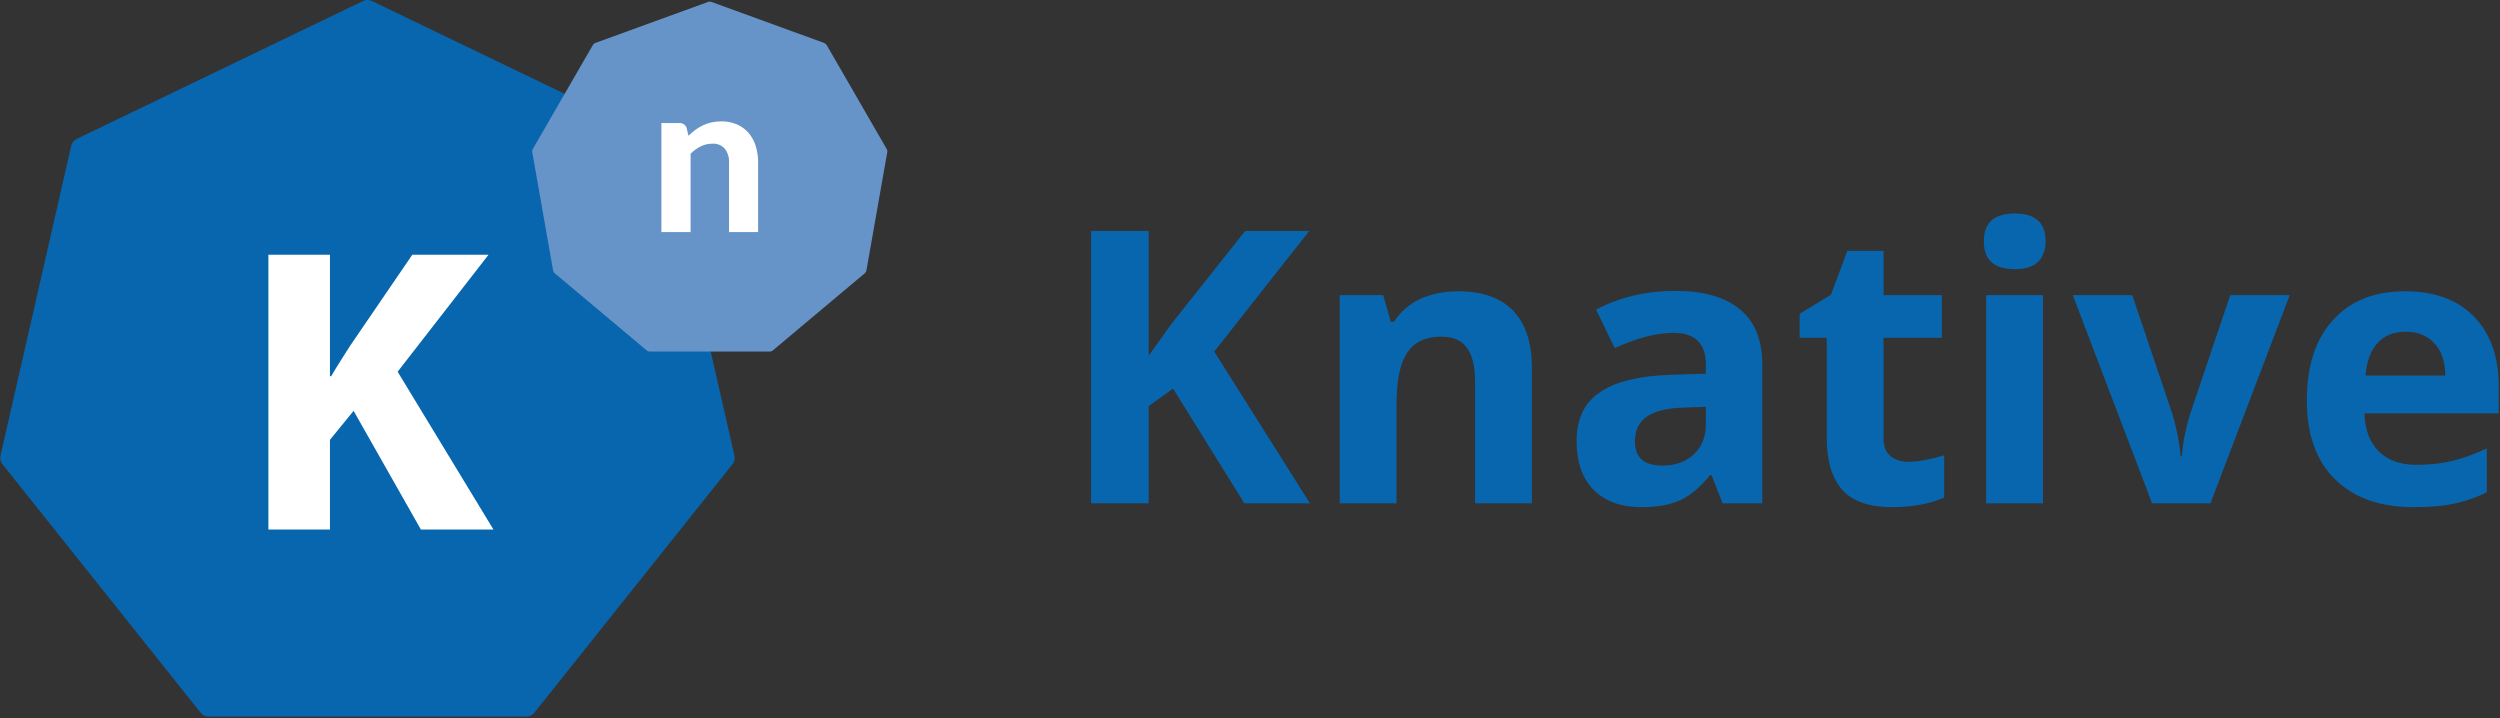 <?xml version="1.0" encoding="UTF-8" standalone="no"?>
<!DOCTYPE svg PUBLIC "-//W3C//DTD SVG 1.1//EN" "http://www.w3.org/Graphics/SVG/1.1/DTD/svg11.dtd">
<svg width="100%" height="100%" viewBox="0 0 682 196" version="1.1" xmlns="http://www.w3.org/2000/svg" xmlns:xlink="http://www.w3.org/1999/xlink" xml:space="preserve" xmlns:serif="http://www.serif.com/" style="fill-rule:evenodd;clip-rule:evenodd;stroke-linejoin:round;stroke-miterlimit:2;">
    <rect x="0" y="0" width="682" height="196" fill="#333333" stroke="none"/>
    <g transform="matrix(1,0,0,1,0,-290)">
        <g id="knative-horizontal-color" transform="matrix(1,0,0,1.001,-160.91,-277.88)">
            <rect x="160.86" y="567.156" width="681.39" height="195.451" style="fill:none;"/>
            <g transform="matrix(1,0,0,0.999,126.111,398.315)">
                <g transform="matrix(0.747,0,0,0.747,30.483,165.935)">
                    <path d="M138.414,4.669L33.749,55.073C32.762,55.548 32.044,56.448 31.801,57.516L5.951,170.773C5.707,171.841 5.963,172.963 6.646,173.819L79.077,264.645C79.759,265.501 80.796,266 81.891,266L198.061,266C199.156,266 200.193,265.501 200.876,264.645L273.307,173.819C273.99,172.963 274.246,171.841 274.002,170.773L248.152,57.516C247.908,56.448 247.191,55.548 246.204,55.073L141.538,4.669C140.552,4.194 139.401,4.194 138.414,4.669Z" style="fill:rgb(7,102,174);fill-rule:nonzero;"/>
                    <path d="M264.363,5.032L223.213,20.009C222.815,20.154 222.481,20.434 222.269,20.801L200.374,58.725C200.162,59.092 200.086,59.521 200.16,59.938L207.764,103.065C207.838,103.481 208.056,103.859 208.38,104.131L241.926,132.28C242.25,132.552 242.66,132.701 243.083,132.701L286.875,132.701C287.298,132.701 287.708,132.552 288.032,132.28L321.578,104.131C321.902,103.859 322.121,103.481 322.194,103.065L329.798,59.938C329.872,59.521 329.796,59.092 329.585,58.725L307.689,20.801C307.477,20.434 307.143,20.154 306.745,20.009L265.595,5.032C265.197,4.887 264.761,4.887 264.363,5.032Z" style="fill:rgb(102,148,201);fill-rule:nonzero;"/>
                    <path d="M257.2,53.902C257.984,53.143 258.816,52.433 259.69,51.778C260.548,51.139 261.466,50.583 262.431,50.118C263.43,49.644 264.479,49.281 265.558,49.037C266.756,48.772 267.979,48.642 269.206,48.651C271.181,48.614 273.141,48.996 274.957,49.771C276.583,50.484 278.028,51.552 279.185,52.899C280.365,54.301 281.245,55.929 281.772,57.685C282.369,59.662 282.662,61.719 282.641,63.785L282.641,89.069L272.024,89.069L272.024,63.785C272.139,61.938 271.591,60.11 270.48,58.631C269.324,57.354 267.642,56.678 265.924,56.798C264.466,56.79 263.026,57.12 261.716,57.762C260.332,58.457 259.068,59.37 257.973,60.465L257.973,89.069L247.317,89.069L247.317,49.269L253.88,49.269C255.09,49.183 256.205,49.959 256.544,51.123L257.2,53.902Z" style="fill:white;fill-rule:nonzero;"/>
                    <path d="M103.794,97.348L126.275,97.348L126.275,141.717L126.722,141.717C128.955,137.845 131.337,134.273 133.571,130.699L156.351,97.348L184.192,97.348L150.991,140.078L185.978,197.698L159.478,197.698L134.912,154.371L126.275,164.943L126.275,197.698L103.794,197.698L103.794,97.348Z" style="fill:white;fill-rule:nonzero;"/>
                </g>
                <g transform="matrix(0.975,0,0,0.577,-88.367,86.643)">
                    <g transform="matrix(106.688,0,0,180.316,422,380.998)">
                        <path d="M0.664,0L0.492,0L0.305,-0.301L0.241,-0.255L0.241,0L0.09,0L0.09,-0.714L0.241,-0.714L0.241,-0.387L0.301,-0.471L0.494,-0.714L0.662,-0.714L0.413,-0.398L0.664,0Z" style="fill:rgb(7,102,174);fill-rule:nonzero;"/>
                    </g>
                    <g transform="matrix(106.688,0,0,180.316,492.848,380.998)">
                        <path d="M0.582,0L0.433,0L0.433,-0.319C0.433,-0.358 0.426,-0.388 0.412,-0.407C0.398,-0.427 0.376,-0.437 0.345,-0.437C0.304,-0.437 0.273,-0.423 0.255,-0.395C0.236,-0.367 0.227,-0.321 0.227,-0.257L0.227,0L0.078,0L0.078,-0.546L0.192,-0.546L0.212,-0.476L0.22,-0.476C0.237,-0.502 0.26,-0.522 0.289,-0.536C0.318,-0.549 0.351,-0.556 0.388,-0.556C0.452,-0.556 0.5,-0.539 0.533,-0.505C0.566,-0.47 0.582,-0.421 0.582,-0.356L0.582,0Z" style="fill:rgb(7,102,174);fill-rule:nonzero;"/>
                    </g>
                    <g transform="matrix(106.688,0,0,180.316,562.966,380.998)">
                        <path d="M0.425,0L0.396,-0.074L0.392,-0.074C0.367,-0.043 0.341,-0.021 0.315,-0.009C0.288,0.004 0.254,0.01 0.211,0.01C0.159,0.01 0.117,-0.005 0.087,-0.035C0.057,-0.065 0.042,-0.108 0.042,-0.163C0.042,-0.221 0.062,-0.264 0.103,-0.291C0.143,-0.319 0.204,-0.334 0.286,-0.337L0.381,-0.34L0.381,-0.364C0.381,-0.419 0.353,-0.447 0.296,-0.447C0.252,-0.447 0.201,-0.434 0.142,-0.407L0.093,-0.508C0.156,-0.541 0.225,-0.557 0.302,-0.557C0.375,-0.557 0.431,-0.541 0.47,-0.509C0.509,-0.477 0.529,-0.429 0.529,-0.364L0.529,0L0.425,0ZM0.381,-0.253L0.323,-0.251C0.28,-0.25 0.248,-0.242 0.227,-0.228C0.205,-0.213 0.195,-0.191 0.195,-0.162C0.195,-0.12 0.219,-0.099 0.267,-0.099C0.302,-0.099 0.329,-0.109 0.35,-0.129C0.371,-0.149 0.381,-0.175 0.381,-0.208L0.381,-0.253Z" style="fill:rgb(7,102,174);fill-rule:nonzero;"/>
                    </g>
                    <g transform="matrix(106.688,0,0,180.316,627.406,380.998)">
                        <path d="M0.308,-0.109C0.334,-0.109 0.365,-0.115 0.402,-0.126L0.402,-0.015C0.365,0.001 0.319,0.01 0.265,0.01C0.206,0.01 0.162,-0.005 0.135,-0.035C0.108,-0.066 0.094,-0.111 0.094,-0.171L0.094,-0.434L0.023,-0.434L0.023,-0.497L0.105,-0.547L0.148,-0.662L0.243,-0.662L0.243,-0.546L0.396,-0.546L0.396,-0.434L0.243,-0.434L0.243,-0.171C0.243,-0.15 0.249,-0.134 0.261,-0.124C0.273,-0.114 0.289,-0.109 0.308,-0.109Z" style="fill:rgb(7,102,174);fill-rule:nonzero;"/>
                    </g>
                    <g transform="matrix(106.688,0,0,180.316,673.717,380.998)">
                        <path d="M0.072,-0.687C0.072,-0.736 0.099,-0.76 0.153,-0.76C0.207,-0.76 0.234,-0.736 0.234,-0.687C0.234,-0.664 0.227,-0.646 0.214,-0.633C0.2,-0.62 0.18,-0.614 0.153,-0.614C0.099,-0.614 0.072,-0.638 0.072,-0.687ZM0.227,0L0.078,0L0.078,-0.546L0.227,-0.546L0.227,0Z" style="fill:rgb(7,102,174);fill-rule:nonzero;"/>
                    </g>
                    <g transform="matrix(106.688,0,0,180.316,706.276,380.998)">
                        <path d="M0.208,0L0,-0.546L0.156,-0.546L0.261,-0.235C0.273,-0.195 0.28,-0.158 0.283,-0.123L0.286,-0.123C0.288,-0.154 0.295,-0.192 0.308,-0.235L0.413,-0.546L0.569,-0.546L0.361,0L0.208,0Z" style="fill:rgb(7,102,174);fill-rule:nonzero;"/>
                    </g>
                    <g transform="matrix(106.688,0,0,180.316,766.965,380.998)">
                        <path d="M0.304,-0.45C0.273,-0.45 0.248,-0.44 0.23,-0.42C0.212,-0.4 0.202,-0.372 0.199,-0.335L0.408,-0.335C0.408,-0.372 0.398,-0.4 0.379,-0.42C0.361,-0.44 0.336,-0.45 0.304,-0.45ZM0.325,0.01C0.237,0.01 0.169,-0.014 0.119,-0.063C0.07,-0.111 0.045,-0.18 0.045,-0.269C0.045,-0.361 0.068,-0.431 0.114,-0.481C0.159,-0.531 0.222,-0.556 0.303,-0.556C0.38,-0.556 0.44,-0.534 0.483,-0.49C0.526,-0.446 0.548,-0.386 0.548,-0.308L0.548,-0.236L0.196,-0.236C0.197,-0.194 0.21,-0.16 0.233,-0.137C0.257,-0.113 0.29,-0.101 0.332,-0.101C0.365,-0.101 0.396,-0.104 0.425,-0.111C0.455,-0.118 0.485,-0.129 0.517,-0.144L0.517,-0.029C0.491,-0.016 0.463,-0.006 0.434,0C0.404,0.007 0.368,0.01 0.325,0.01Z" style="fill:rgb(7,102,174);fill-rule:nonzero;"/>
                    </g>
                </g>
            </g>
        </g>
    </g>
</svg>
